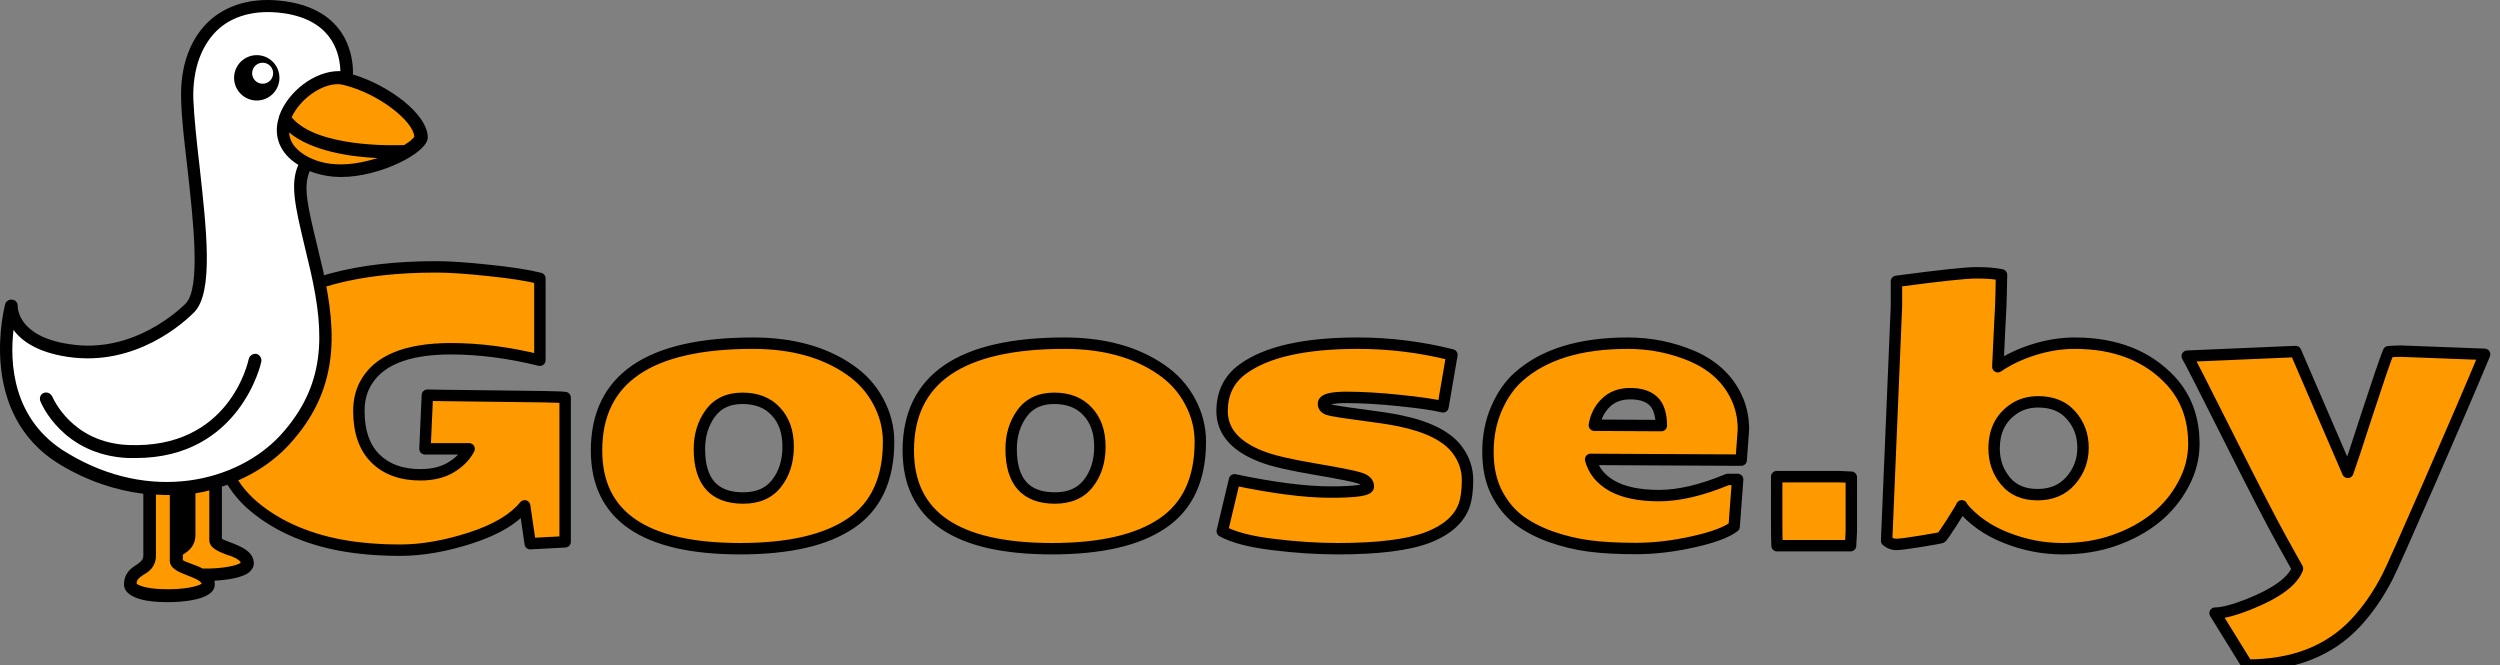<svg width="263" height="70" viewBox="0 0 263 70" fill="none" xmlns="http://www.w3.org/2000/svg">
<rect x="0" y="0" width="263" height="70" fill="#808080" stroke="none"/>
<path d="M56.797 37.898C53.529 37.091 50.41 36.688 47.441 36.688C42.663 36.688 39.629 37.977 38.34 40.555C37.949 41.336 37.754 42.228 37.754 43.23C37.754 45.418 38.333 47.085 39.492 48.23C40.651 49.376 42.227 49.949 44.219 49.949C45.508 49.949 46.582 49.689 47.441 49.168C48.314 48.647 48.952 47.996 49.355 47.215H44.707L44.961 41.57C45.065 41.583 47.428 41.616 52.051 41.668C56.686 41.707 59.154 41.759 59.453 41.824V57L55.781 57.195L55.195 53.211C54.062 54.604 52.168 55.73 49.512 56.59C46.855 57.449 44.388 57.879 42.109 57.879C39.831 57.879 37.741 57.703 35.84 57.352C33.939 57 32.168 56.447 30.527 55.691C28.887 54.923 27.467 53.992 26.27 52.898C25.085 51.792 24.154 50.438 23.477 48.836C22.799 47.234 22.461 45.385 22.461 43.289C22.461 41.193 22.891 39.253 23.75 37.469C24.609 35.685 25.768 34.214 27.227 33.055C31.38 29.734 37.598 28.074 45.879 28.074C47.272 28.074 49.115 28.198 51.406 28.445C53.711 28.68 55.508 28.96 56.797 29.285V37.898ZM78.186 52.391C79.735 52.391 80.907 51.876 81.702 50.848C82.509 49.819 82.912 48.53 82.912 46.98C82.912 45.431 82.483 44.2 81.623 43.289C80.777 42.365 79.605 41.902 78.108 41.902C76.61 41.902 75.478 42.436 74.709 43.504C73.954 44.559 73.577 45.802 73.577 47.234C73.577 50.672 75.113 52.391 78.186 52.391ZM62.756 47.391C62.756 39.865 68.238 36.102 79.202 36.102C83.29 36.102 86.675 37.026 89.358 38.875C90.66 39.76 91.669 40.874 92.385 42.215C93.114 43.556 93.479 44.975 93.479 46.473C93.479 50.392 92.157 53.25 89.514 55.047C86.884 56.831 83.004 57.723 77.873 57.723C67.795 57.723 62.756 54.279 62.756 47.391ZM110.981 52.391C112.531 52.391 113.703 51.876 114.497 50.848C115.304 49.819 115.708 48.53 115.708 46.98C115.708 45.431 115.278 44.2 114.419 43.289C113.572 42.365 112.401 41.902 110.903 41.902C109.406 41.902 108.273 42.436 107.505 43.504C106.749 44.559 106.372 45.802 106.372 47.234C106.372 50.672 107.908 52.391 110.981 52.391ZM95.552 47.391C95.552 39.865 101.033 36.102 111.997 36.102C116.085 36.102 119.471 37.026 122.153 38.875C123.455 39.76 124.464 40.874 125.18 42.215C125.91 43.556 126.274 44.975 126.274 46.473C126.274 50.392 124.953 53.25 122.309 55.047C119.679 56.831 115.799 57.723 110.669 57.723C100.591 57.723 95.552 54.279 95.552 47.391ZM129.87 50.477C133.972 51.336 137.344 51.766 139.988 51.766C142.631 51.766 143.952 51.57 143.952 51.18C143.952 50.776 143.659 50.483 143.073 50.301C142.501 50.105 140.905 49.786 138.288 49.344C135.684 48.901 133.848 48.471 132.78 48.055C129.968 46.987 128.562 45.379 128.562 43.23C128.575 41.342 129.297 39.878 130.73 38.836C133.217 37.013 137.253 36.102 142.839 36.102C146.185 36.102 149.486 36.512 152.741 37.332L151.804 42.801C150.918 42.579 149.408 42.358 147.273 42.137C145.15 41.915 143.275 41.805 141.648 41.805C140.033 41.805 139.226 42.026 139.226 42.469C139.226 42.755 139.389 42.957 139.714 43.074C140.053 43.191 141.172 43.374 143.073 43.621C144.974 43.868 146.335 44.077 147.155 44.246C150.241 44.871 152.312 45.926 153.366 47.41C154.043 48.348 154.382 49.376 154.382 50.496C154.382 51.603 154.265 52.488 154.03 53.152C153.497 54.65 152.195 55.789 150.124 56.57C148.067 57.339 144.935 57.723 140.73 57.723C138.529 57.723 136.244 57.573 133.874 57.273C131.504 56.987 129.74 56.525 128.581 55.887L129.87 50.477ZM174.775 44.773C174.762 43.55 174.476 42.684 173.916 42.176C173.369 41.668 172.561 41.414 171.494 41.414C170.439 41.414 169.586 41.733 168.935 42.371C168.284 42.996 167.88 43.784 167.724 44.734L174.775 44.773ZM182.431 55.398C181.624 56.01 180.185 56.544 178.115 57C176.045 57.469 174.033 57.703 172.08 57.703C170.14 57.703 168.492 57.612 167.138 57.43C165.784 57.247 164.443 56.922 163.115 56.453C161.787 55.971 160.647 55.366 159.697 54.637C158.759 53.895 157.998 52.938 157.412 51.766C156.826 50.581 156.533 49.168 156.533 47.527C156.533 45.874 156.832 44.357 157.431 42.977C158.03 41.596 158.805 40.483 159.755 39.637C162.399 37.28 166.227 36.102 171.24 36.102C173.623 36.102 175.888 36.557 178.037 37.469C180.185 38.406 181.715 39.812 182.627 41.688C183.147 42.742 183.408 43.908 183.408 45.184L183.173 48.406L167.334 48.328C167.646 49.513 168.401 50.444 169.599 51.121C170.81 51.798 172.457 52.137 174.541 52.137C176.624 52.137 179.026 51.57 181.748 50.438H182.802L182.431 55.398ZM194.758 50.203V55.906L194.68 57.41H186.945C186.919 56.915 186.906 56.01 186.906 54.695V50.145H193.527L194.758 50.203ZM210.561 28.914L210.522 30.809C210.522 31.369 210.463 32.716 210.346 34.852C210.242 36.987 210.183 38.23 210.17 38.582C211.251 37.84 212.514 37.241 213.959 36.785C215.418 36.329 216.85 36.102 218.256 36.102C222.54 36.102 225.906 37.417 228.354 40.047C229.982 41.805 230.795 44.018 230.795 46.688C230.795 48.172 230.424 49.598 229.682 50.965C228.953 52.332 227.976 53.51 226.752 54.5C225.541 55.477 224.103 56.258 222.436 56.844C220.782 57.43 218.953 57.723 216.948 57.723C214.942 57.723 212.97 57.339 211.03 56.57C209.09 55.802 207.54 54.708 206.381 53.289V53.211C206.329 53.367 205.978 53.953 205.327 54.969C204.676 55.984 204.304 56.512 204.213 56.551C204.135 56.59 203.419 56.72 202.065 56.941C200.711 57.163 199.851 57.273 199.487 57.273C199.122 57.273 198.784 57.143 198.471 56.883L199.506 32.215V29.598C203.998 28.999 206.798 28.699 207.905 28.699C209.024 28.699 209.91 28.771 210.561 28.914ZM214.35 52.039C215.821 52.039 216.987 51.544 217.846 50.555C218.705 49.565 219.135 48.413 219.135 47.098C219.135 45.77 218.718 44.637 217.885 43.699C217.065 42.749 215.913 42.273 214.428 42.273C213.439 42.273 212.579 42.521 211.85 43.016C210.47 43.953 209.78 45.34 209.78 47.176C209.78 48.491 210.177 49.63 210.971 50.594C211.765 51.557 212.892 52.039 214.35 52.039ZM241.696 59.812L240.055 56.863C238.962 54.897 237.106 51.303 234.489 46.082C231.872 40.861 230.407 37.99 230.095 37.469L241.501 36.98L246.989 49.695C247.236 49.031 247.92 46.967 249.04 43.504C250.173 40.04 250.915 37.872 251.266 37C251.735 36.961 252.171 36.941 252.575 36.941C252.575 36.941 255.511 37.052 261.384 37.273C260.016 40.555 258.07 45.086 255.544 50.867C253.005 56.675 251.546 59.943 251.169 60.672C250.192 62.573 249.066 64.201 247.79 65.555C245.029 68.497 241.234 69.969 236.403 69.969L233.024 64.5C233.805 64.5 234.964 64.201 236.501 63.602C239.457 62.43 241.188 61.167 241.696 59.812Z" fill="#FF9900"/>
<path d="M56.797 37.898L56.653 38.481C56.832 38.525 57.022 38.485 57.167 38.371C57.312 38.257 57.397 38.083 57.397 37.898H56.797ZM39.492 48.23L39.914 47.804L39.492 48.23ZM47.441 49.168L47.134 48.653L47.13 48.655L47.441 49.168ZM49.355 47.215L49.889 47.49C49.985 47.304 49.977 47.082 49.868 46.903C49.759 46.724 49.565 46.615 49.355 46.615V47.215ZM44.707 47.215L44.108 47.188C44.1 47.352 44.16 47.511 44.273 47.63C44.386 47.748 44.543 47.815 44.707 47.815V47.215ZM44.961 41.57L45.035 40.975C44.869 40.954 44.702 41.004 44.574 41.112C44.446 41.22 44.369 41.376 44.361 41.543L44.961 41.57ZM52.051 41.668L52.044 42.268L52.046 42.268L52.051 41.668ZM59.453 41.824H60.053C60.053 41.542 59.856 41.298 59.581 41.238L59.453 41.824ZM59.453 57L59.485 57.599C59.803 57.582 60.053 57.319 60.053 57H59.453ZM55.781 57.195L55.188 57.283C55.233 57.589 55.504 57.811 55.813 57.794L55.781 57.195ZM55.195 53.211L55.789 53.124C55.754 52.888 55.584 52.696 55.354 52.632C55.125 52.569 54.88 52.648 54.73 52.832L55.195 53.211ZM30.527 55.691L30.273 56.235L30.276 56.236L30.527 55.691ZM26.27 52.898L25.86 53.337L25.865 53.342L26.27 52.898ZM23.75 37.469L23.209 37.208L23.75 37.469ZM27.227 33.055L27.6 33.524L27.601 33.523L27.227 33.055ZM51.406 28.445L51.342 29.042L51.346 29.042L51.406 28.445ZM56.797 29.285H57.397C57.397 29.01 57.21 28.771 56.944 28.703L56.797 29.285ZM56.941 37.316C53.632 36.498 50.465 36.087 47.441 36.087V37.288C50.356 37.288 53.426 37.684 56.653 38.481L56.941 37.316ZM47.441 36.087C42.595 36.087 39.25 37.393 37.803 40.286L38.877 40.823C40.008 38.56 42.73 37.288 47.441 37.288V36.087ZM37.803 40.286C37.365 41.163 37.154 42.148 37.154 43.23H38.354C38.354 42.307 38.533 41.509 38.877 40.823L37.803 40.286ZM37.154 43.23C37.154 45.522 37.763 47.364 39.07 48.657L39.914 47.804C38.904 46.805 38.354 45.314 38.354 43.23H37.154ZM39.07 48.657C40.365 49.938 42.106 50.549 44.219 50.549V49.349C42.347 49.349 40.937 48.815 39.914 47.804L39.07 48.657ZM44.219 50.549C45.587 50.549 46.776 50.273 47.752 49.681L47.13 48.655C46.388 49.105 45.429 49.349 44.219 49.349V50.549ZM47.749 49.683C48.702 49.114 49.426 48.386 49.889 47.49L48.822 46.939C48.478 47.607 47.925 48.18 47.134 48.653L47.749 49.683ZM49.355 46.615H44.707V47.815H49.355V46.615ZM45.306 47.242L45.56 41.597L44.361 41.543L44.108 47.188L45.306 47.242ZM44.886 42.166C44.937 42.172 45.026 42.174 45.09 42.176C45.176 42.178 45.297 42.181 45.452 42.184C45.761 42.189 46.212 42.196 46.803 42.204C47.986 42.221 49.733 42.242 52.044 42.268L52.057 41.068C49.746 41.042 48.001 41.021 46.82 41.005C46.229 40.996 45.781 40.989 45.474 40.984C45.32 40.981 45.203 40.978 45.122 40.976C45.019 40.974 45.011 40.972 45.035 40.975L44.886 42.166ZM52.046 42.268C54.363 42.288 56.135 42.31 57.365 42.336C57.981 42.349 58.457 42.363 58.797 42.377C58.967 42.385 59.099 42.392 59.195 42.399C59.305 42.407 59.336 42.413 59.326 42.41L59.581 41.238C59.443 41.208 59.17 41.192 58.847 41.178C58.495 41.163 58.009 41.15 57.391 41.136C56.153 41.11 54.374 41.087 52.056 41.068L52.046 42.268ZM58.853 41.824V57H60.053V41.824H58.853ZM59.421 56.401L55.749 56.596L55.813 57.794L59.485 57.599L59.421 56.401ZM56.375 57.108L55.789 53.124L54.602 53.298L55.188 57.283L56.375 57.108ZM54.73 52.832C53.7 54.099 51.929 55.177 49.327 56.019L49.696 57.161C52.407 56.284 54.425 55.11 55.661 53.59L54.73 52.832ZM49.327 56.019C46.718 56.863 44.313 57.279 42.109 57.279V58.479C44.463 58.479 46.993 58.035 49.696 57.161L49.327 56.019ZM42.109 57.279C39.861 57.279 37.808 57.105 35.949 56.762L35.731 57.942C37.673 58.301 39.8 58.479 42.109 58.479V57.279ZM35.949 56.762C34.093 56.418 32.371 55.879 30.778 55.146L30.276 56.236C31.965 57.014 33.784 57.582 35.731 57.942L35.949 56.762ZM30.782 55.148C29.19 54.403 27.822 53.504 26.674 52.455L25.865 53.342C27.113 54.48 28.584 55.444 30.273 56.235L30.782 55.148ZM26.679 52.46C25.56 51.415 24.676 50.132 24.029 48.602L22.924 49.07C23.631 50.743 24.609 52.169 25.86 53.337L26.679 52.46ZM24.029 48.602C23.389 47.088 23.061 45.321 23.061 43.289H21.861C21.861 45.45 22.21 47.38 22.924 49.07L24.029 48.602ZM23.061 43.289C23.061 41.278 23.473 39.427 24.291 37.729L23.209 37.208C22.309 39.078 21.861 41.108 21.861 43.289H23.061ZM24.291 37.729C25.113 36.022 26.217 34.623 27.6 33.524L26.853 32.585C25.32 33.804 24.106 35.348 23.209 37.208L24.291 37.729ZM27.601 33.523C31.604 30.324 37.662 28.674 45.879 28.674V27.474C37.533 27.474 31.157 29.145 26.852 32.586L27.601 33.523ZM45.879 28.674C47.241 28.674 49.06 28.796 51.342 29.042L51.471 27.849C49.169 27.6 47.303 27.474 45.879 27.474V28.674ZM51.346 29.042C53.639 29.276 55.403 29.552 56.65 29.867L56.944 28.703C55.613 28.367 53.783 28.084 51.467 27.848L51.346 29.042ZM56.197 29.285V37.898H57.397V29.285H56.197ZM81.702 50.848L81.23 50.477L81.227 50.481L81.702 50.848ZM81.623 43.289L81.181 43.694L81.187 43.701L81.623 43.289ZM74.709 43.504L74.222 43.154L74.222 43.155L74.709 43.504ZM89.358 38.875L89.017 39.369L89.02 39.371L89.358 38.875ZM92.385 42.215L91.856 42.498L91.858 42.501L92.385 42.215ZM89.514 55.047L89.851 55.543L89.851 55.543L89.514 55.047ZM78.186 52.991C79.881 52.991 81.246 52.419 82.177 51.214L81.227 50.481C80.568 51.333 79.59 51.791 78.186 51.791V52.991ZM82.174 51.218C83.078 50.065 83.513 48.639 83.513 46.98H82.312C82.312 48.421 81.939 49.573 81.23 50.477L82.174 51.218ZM83.513 46.98C83.513 45.316 83.048 43.925 82.06 42.877L81.187 43.701C81.918 44.476 82.312 45.546 82.312 46.98H83.513ZM82.066 42.884C81.084 41.811 79.738 41.302 78.108 41.302V42.502C79.472 42.502 80.47 42.918 81.181 43.694L82.066 42.884ZM78.108 41.302C76.448 41.302 75.12 41.906 74.222 43.154L75.196 43.854C75.835 42.967 76.773 42.502 78.108 42.502V41.302ZM74.222 43.155C73.386 44.322 72.977 45.691 72.977 47.234H74.177C74.177 45.914 74.522 44.795 75.197 43.853L74.222 43.155ZM72.977 47.234C72.977 49.03 73.376 50.489 74.282 51.501C75.198 52.527 76.538 52.991 78.186 52.991V51.791C76.76 51.791 75.796 51.395 75.176 50.702C74.545 49.995 74.177 48.876 74.177 47.234H72.977ZM63.356 47.391C63.356 43.795 64.653 41.172 67.207 39.419C69.802 37.637 73.77 36.702 79.202 36.702V35.502C73.67 35.502 69.415 36.447 66.528 38.429C63.601 40.439 62.156 43.46 62.156 47.391H63.356ZM79.202 36.702C83.2 36.702 86.458 37.605 89.017 39.369L89.698 38.381C86.893 36.447 83.381 35.502 79.202 35.502V36.702ZM89.02 39.371C90.245 40.204 91.187 41.245 91.856 42.498L92.914 41.932C92.151 40.502 91.075 39.317 89.695 38.379L89.02 39.371ZM91.858 42.501C92.54 43.756 92.879 45.077 92.879 46.473H94.079C94.079 44.873 93.688 43.356 92.912 41.928L91.858 42.501ZM92.879 46.473C92.879 50.244 91.618 52.892 89.177 54.551L89.851 55.543C92.697 53.608 94.079 50.539 94.079 46.473H92.879ZM89.177 54.55C86.691 56.237 82.951 57.123 77.873 57.123V58.323C83.056 58.323 87.077 57.425 89.851 55.543L89.177 54.55ZM77.873 57.123C72.884 57.123 69.248 56.267 66.874 54.644C64.541 53.05 63.356 50.666 63.356 47.391H62.156C62.156 51.003 63.491 53.785 66.197 55.635C68.862 57.457 72.785 58.323 77.873 58.323V57.123ZM114.497 50.848L114.025 50.477L114.022 50.481L114.497 50.848ZM114.419 43.289L113.976 43.694L113.982 43.701L114.419 43.289ZM107.505 43.504L107.018 43.154L107.017 43.155L107.505 43.504ZM122.153 38.875L121.813 39.369L121.816 39.371L122.153 38.875ZM125.18 42.215L124.651 42.498L124.653 42.501L125.18 42.215ZM122.309 55.047L122.646 55.543L122.647 55.543L122.309 55.047ZM110.981 52.991C112.677 52.991 114.041 52.419 114.972 51.214L114.022 50.481C113.364 51.333 112.385 51.791 110.981 51.791V52.991ZM114.969 51.218C115.874 50.065 116.308 48.639 116.308 46.98H115.108C115.108 48.421 114.735 49.573 114.025 50.477L114.969 51.218ZM116.308 46.98C116.308 45.316 115.843 43.925 114.855 42.877L113.982 43.701C114.713 44.476 115.108 45.546 115.108 46.98H116.308ZM114.861 42.884C113.879 41.811 112.533 41.302 110.903 41.302V42.502C112.268 42.502 113.266 42.918 113.976 43.694L114.861 42.884ZM110.903 41.302C109.243 41.302 107.915 41.906 107.018 43.154L107.992 43.854C108.63 42.967 109.568 42.502 110.903 42.502V41.302ZM107.017 43.155C106.181 44.322 105.772 45.691 105.772 47.234H106.972C106.972 45.914 107.318 44.795 107.993 43.853L107.017 43.155ZM105.772 47.234C105.772 49.03 106.172 50.489 107.077 51.501C107.994 52.527 109.334 52.991 110.981 52.991V51.791C109.556 51.791 108.591 51.395 107.972 50.702C107.34 49.995 106.972 48.876 106.972 47.234H105.772ZM96.152 47.391C96.152 43.795 97.448 41.172 100.002 39.419C102.597 37.637 106.565 36.702 111.997 36.702V35.502C106.465 35.502 102.21 36.447 99.323 38.429C96.396 40.439 94.952 43.46 94.952 47.391H96.152ZM111.997 36.702C115.995 36.702 119.253 37.605 121.813 39.369L122.494 38.381C119.688 36.447 116.176 35.502 111.997 35.502V36.702ZM121.816 39.371C123.04 40.204 123.982 41.245 124.651 42.498L125.71 41.932C124.946 40.502 123.87 39.317 122.491 38.379L121.816 39.371ZM124.653 42.501C125.336 43.756 125.674 45.077 125.674 46.473H126.874C126.874 44.873 126.484 43.356 125.708 41.928L124.653 42.501ZM125.674 46.473C125.674 50.244 124.413 52.892 121.972 54.551L122.647 55.543C125.492 53.608 126.874 50.539 126.874 46.473H125.674ZM121.973 54.55C119.486 56.237 115.746 57.123 110.669 57.123V58.323C115.852 58.323 119.873 57.425 122.646 55.543L121.973 54.55ZM110.669 57.123C105.679 57.123 102.043 56.267 99.669 54.644C97.337 53.05 96.152 50.666 96.152 47.391H94.952C94.952 51.003 96.286 53.785 98.992 55.635C101.657 57.457 105.58 58.323 110.669 58.323V57.123ZM129.87 50.477L129.993 49.889C129.675 49.823 129.362 50.021 129.287 50.337L129.87 50.477ZM143.073 50.301L142.88 50.869C142.885 50.87 142.89 50.872 142.895 50.874L143.073 50.301ZM138.288 49.344L138.188 49.935L138.188 49.935L138.288 49.344ZM132.78 48.055L132.999 47.496L132.993 47.494L132.78 48.055ZM128.562 43.23L127.962 43.226V43.23H128.562ZM130.73 38.836L131.083 39.321L131.084 39.32L130.73 38.836ZM152.741 37.332L153.333 37.433C153.386 37.124 153.192 36.827 152.888 36.75L152.741 37.332ZM151.804 42.801L151.658 43.383C151.82 43.423 151.992 43.395 152.132 43.303C152.272 43.212 152.367 43.067 152.395 42.902L151.804 42.801ZM147.273 42.137L147.21 42.733L147.211 42.733L147.273 42.137ZM139.714 43.074L139.511 43.639L139.518 43.641L139.714 43.074ZM147.155 44.246L147.034 44.834L147.036 44.834L147.155 44.246ZM153.366 47.41L152.877 47.758L152.88 47.761L153.366 47.41ZM154.03 53.152L154.596 53.354L154.596 53.352L154.03 53.152ZM150.124 56.57L150.334 57.132L150.336 57.132L150.124 56.57ZM133.874 57.273L133.949 56.678L133.946 56.678L133.874 57.273ZM128.581 55.887L127.998 55.748C127.935 56.01 128.055 56.282 128.292 56.412L128.581 55.887ZM129.747 51.064C133.869 51.927 137.286 52.366 139.988 52.366V51.166C137.402 51.166 134.075 50.745 129.993 49.889L129.747 51.064ZM139.988 52.366C141.316 52.366 142.343 52.317 143.049 52.213C143.396 52.161 143.708 52.091 143.948 51.984C144.139 51.9 144.552 51.67 144.552 51.18H143.352C143.352 50.885 143.6 50.826 143.461 50.888C143.371 50.928 143.187 50.979 142.873 51.026C142.258 51.117 141.302 51.166 139.988 51.166V52.366ZM144.552 51.18C144.552 50.814 144.413 50.489 144.157 50.233C143.917 49.993 143.596 49.835 143.252 49.728L142.895 50.874C143.137 50.949 143.256 51.029 143.308 51.081C143.346 51.119 143.352 51.142 143.352 51.18H144.552ZM143.267 49.733C142.637 49.518 140.985 49.191 138.388 48.752L138.188 49.935C140.826 50.382 142.364 50.693 142.88 50.869L143.267 49.733ZM138.389 48.752C135.787 48.31 134.004 47.888 132.999 47.496L132.562 48.614C133.692 49.055 135.582 49.492 138.188 49.935L138.389 48.752ZM132.993 47.494C131.644 46.981 130.685 46.359 130.068 45.653C129.461 44.959 129.162 44.16 129.162 43.23H127.962C127.962 44.449 128.365 45.529 129.165 46.443C129.954 47.345 131.105 48.06 132.568 48.616L132.993 47.494ZM129.162 43.235C129.174 41.522 129.816 40.242 131.083 39.321L130.377 38.351C128.779 39.513 127.976 41.163 127.962 43.226L129.162 43.235ZM131.084 39.32C133.414 37.612 137.29 36.702 142.839 36.702V35.502C137.216 35.502 133.02 36.414 130.375 38.352L131.084 39.32ZM142.839 36.702C146.136 36.702 149.387 37.106 152.595 37.914L152.888 36.75C149.585 35.918 146.235 35.502 142.839 35.502V36.702ZM152.15 37.231L151.213 42.699L152.395 42.902L153.333 37.433L152.15 37.231ZM151.949 42.219C151.019 41.986 149.471 41.761 147.335 41.54L147.211 42.733C149.345 42.955 150.818 43.173 151.658 43.383L151.949 42.219ZM147.335 41.54C145.198 41.317 143.301 41.205 141.648 41.205V42.405C143.249 42.405 145.103 42.514 147.21 42.733L147.335 41.54ZM141.648 41.205C140.827 41.205 140.156 41.26 139.673 41.392C139.433 41.458 139.19 41.556 138.996 41.715C138.784 41.889 138.626 42.145 138.626 42.469H139.826C139.826 42.571 139.768 42.633 139.758 42.642C139.758 42.642 139.759 42.641 139.759 42.641C139.76 42.641 139.761 42.64 139.762 42.639C139.764 42.638 139.767 42.635 139.772 42.632C139.782 42.627 139.796 42.619 139.816 42.61C139.856 42.592 139.913 42.571 139.99 42.549C140.314 42.461 140.854 42.405 141.648 42.405V41.205ZM138.626 42.469C138.626 42.734 138.704 42.993 138.881 43.212C139.051 43.422 139.278 43.555 139.511 43.639L139.917 42.51C139.824 42.476 139.808 42.45 139.815 42.458C139.819 42.463 139.823 42.471 139.826 42.478C139.828 42.485 139.826 42.483 139.826 42.469H138.626ZM139.518 43.641C139.745 43.72 140.162 43.802 140.711 43.891C141.28 43.984 142.043 44.092 142.996 44.216L143.151 43.026C142.203 42.903 141.455 42.796 140.904 42.707C140.334 42.614 140.022 42.546 139.91 42.507L139.518 43.641ZM142.996 44.216C144.896 44.463 146.238 44.669 147.034 44.834L147.277 43.658C146.433 43.484 145.053 43.274 143.151 43.026L142.996 44.216ZM147.036 44.834C150.073 45.449 151.956 46.462 152.877 47.758L153.856 47.063C152.667 45.39 150.41 44.293 147.275 43.658L147.036 44.834ZM152.88 47.761C153.486 48.6 153.782 49.507 153.782 50.496H154.982C154.982 49.246 154.601 48.095 153.853 47.059L152.88 47.761ZM153.782 50.496C153.782 51.569 153.667 52.379 153.465 52.953L154.596 53.352C154.862 52.598 154.982 51.637 154.982 50.496H153.782ZM153.465 52.951C153.011 54.224 151.885 55.264 149.912 56.009L150.336 57.132C152.504 56.314 153.982 55.075 154.596 53.354L153.465 52.951ZM149.914 56.008C147.961 56.738 144.917 57.123 140.73 57.123V58.323C144.954 58.323 148.173 57.939 150.334 57.132L149.914 56.008ZM140.73 57.123C138.556 57.123 136.296 56.975 133.949 56.678L133.799 57.869C136.192 58.171 138.502 58.323 140.73 58.323V57.123ZM133.946 56.678C131.601 56.394 129.928 55.943 128.871 55.361L128.292 56.412C129.552 57.106 131.408 57.58 133.802 57.869L133.946 56.678ZM129.165 56.026L130.454 50.616L129.287 50.337L127.998 55.748L129.165 56.026ZM174.775 44.773L174.772 45.373C174.932 45.374 175.087 45.311 175.2 45.197C175.314 45.083 175.377 44.928 175.375 44.767L174.775 44.773ZM173.916 42.176L173.507 42.615L173.513 42.62L173.916 42.176ZM168.935 42.371L169.351 42.804L169.355 42.8L168.935 42.371ZM167.724 44.734L167.132 44.637C167.104 44.81 167.153 44.987 167.266 45.121C167.379 45.256 167.545 45.333 167.721 45.334L167.724 44.734ZM182.431 55.398L182.794 55.877C182.931 55.773 183.017 55.615 183.03 55.443L182.431 55.398ZM178.115 57L177.986 56.414L177.982 56.415L178.115 57ZM163.115 56.453L162.91 57.017L162.915 57.019L163.115 56.453ZM159.697 54.637L159.324 55.107L159.332 55.113L159.697 54.637ZM157.412 51.766L156.874 52.032L156.875 52.034L157.412 51.766ZM159.755 39.637L160.154 40.085L160.155 40.085L159.755 39.637ZM178.037 37.469L178.277 36.919L178.271 36.916L178.037 37.469ZM182.627 41.688L182.087 41.95L182.089 41.953L182.627 41.688ZM183.408 45.184L184.006 45.227C184.007 45.213 184.008 45.198 184.008 45.184H183.408ZM183.173 48.406L183.17 49.006C183.486 49.008 183.749 48.765 183.772 48.45L183.173 48.406ZM167.334 48.328L167.337 47.728C167.15 47.727 166.973 47.813 166.859 47.961C166.745 48.108 166.706 48.301 166.753 48.481L167.334 48.328ZM169.599 51.121L169.304 51.643L169.306 51.645L169.599 51.121ZM181.748 50.438V49.837C181.669 49.837 181.59 49.853 181.517 49.884L181.748 50.438ZM182.802 50.438L183.401 50.482C183.413 50.316 183.356 50.152 183.242 50.029C183.129 49.907 182.969 49.837 182.802 49.837V50.438ZM175.375 44.767C175.361 43.476 175.061 42.404 174.319 41.731L173.513 42.62C173.89 42.963 174.163 43.623 174.175 44.78L175.375 44.767ZM174.324 41.736C173.626 41.088 172.648 40.814 171.494 40.814V42.014C172.475 42.014 173.111 42.248 173.507 42.615L174.324 41.736ZM171.494 40.814C170.309 40.814 169.296 41.177 168.515 41.943L169.355 42.8C169.876 42.289 170.569 42.014 171.494 42.014V40.814ZM168.52 41.938C167.769 42.659 167.308 43.568 167.132 44.637L168.316 44.832C168.453 44 168.8 43.333 169.351 42.804L168.52 41.938ZM167.721 45.334L174.772 45.373L174.778 44.173L167.728 44.134L167.721 45.334ZM182.069 54.92C181.372 55.448 180.044 55.961 177.986 56.414L178.244 57.586C180.326 57.128 181.876 56.572 182.794 55.877L182.069 54.92ZM177.982 56.415C175.952 56.875 173.985 57.103 172.08 57.103V58.303C174.081 58.303 176.137 58.063 178.247 57.585L177.982 56.415ZM172.08 57.103C170.156 57.103 168.538 57.013 167.218 56.835L167.058 58.024C168.447 58.211 170.123 58.303 172.08 58.303V57.103ZM167.218 56.835C165.906 56.658 164.605 56.343 163.315 55.887L162.915 57.019C164.281 57.501 165.662 57.836 167.058 58.024L167.218 56.835ZM163.319 55.889C162.039 55.425 160.956 54.846 160.062 54.161L159.332 55.113C160.339 55.885 161.534 56.518 162.91 57.017L163.319 55.889ZM160.069 54.166C159.207 53.484 158.499 52.598 157.948 51.497L156.875 52.034C157.496 53.277 158.312 54.305 159.324 55.107L160.069 54.166ZM157.95 51.5C157.413 50.415 157.133 49.097 157.133 47.527H155.933C155.933 49.239 156.238 50.746 156.874 52.032L157.95 51.5ZM157.133 47.527C157.133 45.948 157.419 44.513 157.982 43.215L156.881 42.738C156.246 44.2 155.933 45.8 155.933 47.527H157.133ZM157.982 43.215C158.552 41.901 159.28 40.864 160.154 40.085L159.356 39.189C158.33 40.102 157.508 41.292 156.881 42.738L157.982 43.215ZM160.155 40.085C162.65 37.86 166.313 36.702 171.24 36.702V35.502C166.14 35.502 162.148 36.7 159.356 39.189L160.155 40.085ZM171.24 36.702C173.544 36.702 175.73 37.142 177.802 38.021L178.271 36.916C176.047 35.973 173.701 35.502 171.24 35.502V36.702ZM177.797 38.019C179.832 38.907 181.246 40.219 182.087 41.95L183.166 41.425C182.184 39.406 180.539 37.906 178.277 36.919L177.797 38.019ZM182.089 41.953C182.565 42.918 182.808 43.992 182.808 45.184H184.008C184.008 43.823 183.73 42.566 183.165 41.422L182.089 41.953ZM182.809 45.14L182.575 48.363L183.772 48.45L184.006 45.227L182.809 45.14ZM183.176 47.806L167.337 47.728L167.331 48.928L183.17 49.006L183.176 47.806ZM166.753 48.481C167.112 49.842 167.984 50.897 169.304 51.643L169.894 50.599C168.818 49.991 168.18 49.184 167.914 48.175L166.753 48.481ZM169.306 51.645C170.641 52.391 172.402 52.737 174.541 52.737V51.537C172.512 51.537 170.98 51.206 169.892 50.597L169.306 51.645ZM174.541 52.737C176.729 52.737 179.212 52.143 181.978 50.991L181.517 49.884C178.841 50.998 176.519 51.537 174.541 51.537V52.737ZM181.748 51.038H182.802V49.837H181.748V51.038ZM182.204 50.393L181.833 55.354L183.03 55.443L183.401 50.482L182.204 50.393ZM194.758 50.203H195.358C195.358 49.883 195.106 49.619 194.786 49.604L194.758 50.203ZM194.758 55.906L195.357 55.937C195.358 55.927 195.358 55.917 195.358 55.906H194.758ZM194.68 57.41V58.01C194.999 58.01 195.262 57.76 195.279 57.441L194.68 57.41ZM186.945 57.41L186.346 57.442C186.363 57.76 186.626 58.01 186.945 58.01V57.41ZM186.906 50.145V49.544C186.575 49.544 186.306 49.813 186.306 50.145H186.906ZM193.527 50.145L193.556 49.545C193.546 49.545 193.537 49.544 193.527 49.544V50.145ZM194.158 50.203V55.906H195.358V50.203H194.158ZM194.159 55.875L194.08 57.379L195.279 57.441L195.357 55.937L194.159 55.875ZM194.68 56.81H186.945V58.01H194.68V56.81ZM187.544 57.379C187.519 56.902 187.506 56.012 187.506 54.695H186.306C186.306 56.009 186.319 56.929 186.346 57.442L187.544 57.379ZM187.506 54.695V50.145H186.306V54.695H187.506ZM186.906 50.745H193.527V49.544H186.906V50.745ZM193.499 50.744L194.729 50.802L194.786 49.604L193.556 49.545L193.499 50.744ZM210.561 28.914L211.161 28.926C211.167 28.64 210.97 28.39 210.69 28.328L210.561 28.914ZM210.522 30.809L209.922 30.796V30.809H210.522ZM210.346 34.852L209.747 34.819L209.747 34.822L210.346 34.852ZM210.17 38.582L209.571 38.56C209.562 38.786 209.682 38.998 209.881 39.108C210.08 39.217 210.323 39.205 210.51 39.077L210.17 38.582ZM213.959 36.785L213.78 36.212L213.779 36.213L213.959 36.785ZM228.354 40.047L228.794 39.639L228.793 39.638L228.354 40.047ZM229.682 50.965L229.155 50.679L229.153 50.682L229.682 50.965ZM226.752 54.5L227.129 54.967L227.13 54.967L226.752 54.5ZM222.436 56.844L222.237 56.278L222.236 56.278L222.436 56.844ZM206.381 53.289H205.781C205.781 53.427 205.829 53.561 205.917 53.669L206.381 53.289ZM206.381 53.211H206.981C206.981 52.917 206.768 52.666 206.477 52.619C206.187 52.572 205.905 52.742 205.812 53.021L206.381 53.211ZM205.327 54.969L204.821 54.645L205.327 54.969ZM204.213 56.551L203.977 55.999C203.966 56.004 203.955 56.009 203.945 56.014L204.213 56.551ZM198.471 56.883L197.872 56.858C197.864 57.044 197.943 57.224 198.087 57.344L198.471 56.883ZM199.506 32.215L200.106 32.24C200.106 32.232 200.106 32.223 200.106 32.215H199.506ZM199.506 29.598L199.427 29.003C199.129 29.043 198.906 29.297 198.906 29.598H199.506ZM217.885 43.699L217.431 44.091L217.437 44.098L217.885 43.699ZM211.85 43.016L211.513 42.519L211.513 42.519L211.85 43.016ZM209.961 28.902L209.922 30.796L211.122 30.821L211.161 28.926L209.961 28.902ZM209.922 30.809C209.922 31.348 209.865 32.678 209.747 34.819L210.945 34.884C211.062 32.755 211.122 31.389 211.122 30.809H209.922ZM209.747 34.822C209.643 36.956 209.584 38.204 209.571 38.56L210.77 38.604C210.783 38.257 210.841 37.018 210.945 34.881L209.747 34.822ZM210.51 39.077C211.535 38.373 212.742 37.798 214.14 37.357L213.779 36.213C212.286 36.684 210.967 37.307 209.831 38.087L210.51 39.077ZM214.138 37.358C215.544 36.919 216.916 36.702 218.256 36.702V35.502C216.784 35.502 215.292 35.74 213.78 36.212L214.138 37.358ZM218.256 36.702C222.408 36.702 225.602 37.971 227.915 40.456L228.793 39.638C226.21 36.863 222.672 35.502 218.256 35.502V36.702ZM227.914 40.455C229.427 42.088 230.195 44.151 230.195 46.688H231.395C231.395 43.886 230.536 41.521 228.794 39.639L227.914 40.455ZM230.195 46.688C230.195 48.067 229.852 49.395 229.155 50.679L230.209 51.251C230.997 49.8 231.395 48.277 231.395 46.688H230.195ZM229.153 50.682C228.462 51.977 227.538 53.094 226.375 54.033L227.13 54.967C228.415 53.927 229.444 52.687 230.211 51.247L229.153 50.682ZM226.376 54.033C225.225 54.961 223.848 55.711 222.237 56.278L222.635 57.41C224.357 56.804 225.858 55.992 227.129 54.967L226.376 54.033ZM222.236 56.278C220.655 56.838 218.894 57.123 216.948 57.123V58.323C219.012 58.323 220.91 58.021 222.636 57.409L222.236 56.278ZM216.948 57.123C215.021 57.123 213.123 56.754 211.251 56.013L210.809 57.128C212.816 57.923 214.864 58.323 216.948 58.323V57.123ZM211.251 56.013C209.392 55.277 207.932 54.239 206.846 52.91L205.917 53.669C207.149 55.178 208.787 56.328 210.809 57.128L211.251 56.013ZM206.981 53.289V53.211H205.781V53.289H206.981ZM205.812 53.021C205.818 53.004 205.811 53.027 205.759 53.122C205.714 53.204 205.65 53.316 205.564 53.459C205.393 53.744 205.146 54.139 204.821 54.645L205.832 55.292C206.158 54.783 206.413 54.377 206.593 54.076C206.683 53.926 206.757 53.799 206.813 53.695C206.862 53.605 206.919 53.496 206.95 53.401L205.812 53.021ZM204.821 54.645C204.497 55.151 204.247 55.528 204.069 55.781C203.98 55.908 203.914 55.996 203.869 56.051C203.859 56.064 203.85 56.073 203.844 56.08C203.838 56.087 203.835 56.09 203.836 56.089C203.836 56.089 203.845 56.08 203.861 56.068C203.872 56.059 203.913 56.027 203.977 55.999L204.45 57.102C204.577 57.048 204.663 56.959 204.685 56.938C204.725 56.897 204.764 56.852 204.799 56.809C204.87 56.722 204.955 56.607 205.051 56.471C205.244 56.197 205.505 55.803 205.832 55.292L204.821 54.645ZM203.945 56.014C204 55.987 204.04 55.979 204.003 55.989C203.986 55.994 203.956 56.001 203.91 56.01C203.819 56.03 203.687 56.055 203.51 56.087C203.158 56.151 202.644 56.239 201.968 56.349L202.162 57.533C202.84 57.423 203.362 57.334 203.725 57.268C203.906 57.235 204.052 57.207 204.16 57.184C204.214 57.173 204.263 57.161 204.305 57.15C204.327 57.145 204.407 57.125 204.482 57.087L203.945 56.014ZM201.968 56.349C200.598 56.573 199.792 56.673 199.487 56.673V57.873C199.911 57.873 200.824 57.752 202.162 57.533L201.968 56.349ZM199.487 56.673C199.279 56.673 199.073 56.603 198.855 56.422L198.087 57.344C198.494 57.683 198.965 57.873 199.487 57.873V56.673ZM199.071 56.908L200.106 32.24L198.907 32.19L197.872 56.858L199.071 56.908ZM200.106 32.215V29.598H198.906V32.215H200.106ZM199.586 30.192C204.093 29.591 206.847 29.299 207.905 29.299V28.099C206.749 28.099 203.904 28.406 199.427 29.003L199.586 30.192ZM207.905 29.299C209.006 29.299 209.842 29.37 210.432 29.5L210.69 28.328C209.978 28.171 209.043 28.099 207.905 28.099V29.299ZM214.35 52.639C215.971 52.639 217.311 52.086 218.299 50.948L217.393 50.161C216.662 51.003 215.671 51.439 214.35 51.439V52.639ZM218.299 50.948C219.254 49.849 219.735 48.557 219.735 47.098H218.535C218.535 48.269 218.157 49.281 217.393 50.161L218.299 50.948ZM219.735 47.098C219.735 45.632 219.271 44.355 218.334 43.301L217.437 44.098C218.166 44.919 218.535 45.907 218.535 47.098H219.735ZM218.339 43.307C217.384 42.2 216.052 41.673 214.428 41.673V42.873C215.773 42.873 216.746 43.297 217.431 44.091L218.339 43.307ZM214.428 41.673C213.334 41.673 212.354 41.949 211.513 42.519L212.187 43.512C212.805 43.093 213.543 42.873 214.428 42.873V41.673ZM211.513 42.519C209.95 43.581 209.18 45.164 209.18 47.176H210.38C210.38 45.515 210.99 44.325 212.187 43.512L211.513 42.519ZM209.18 47.176C209.18 48.622 209.62 49.898 210.508 50.975L211.434 50.212C210.733 49.362 210.38 48.36 210.38 47.176H209.18ZM210.508 50.975C211.436 52.101 212.746 52.639 214.35 52.639V51.439C213.037 51.439 212.095 51.013 211.434 50.212L210.508 50.975ZM241.696 59.812L242.258 60.023C242.32 59.858 242.306 59.675 242.22 59.521L241.696 59.812ZM230.095 37.469L230.069 36.869C229.857 36.878 229.666 36.998 229.566 37.184C229.466 37.371 229.471 37.596 229.58 37.777L230.095 37.469ZM241.501 36.98L242.052 36.743C241.953 36.514 241.724 36.37 241.475 36.381L241.501 36.98ZM246.989 49.695L246.438 49.933C246.535 50.158 246.759 50.301 247.004 50.295C247.249 50.289 247.466 50.134 247.551 49.905L246.989 49.695ZM249.04 43.504L248.47 43.317L248.469 43.319L249.04 43.504ZM251.266 37L251.217 36.402C250.991 36.421 250.795 36.566 250.71 36.776L251.266 37ZM252.575 36.941L252.598 36.342C252.59 36.342 252.583 36.341 252.575 36.341V36.941ZM261.384 37.273L261.937 37.504C262.013 37.323 261.995 37.116 261.889 36.95C261.783 36.785 261.603 36.681 261.406 36.674L261.384 37.273ZM255.544 50.867L256.093 51.108L256.094 51.107L255.544 50.867ZM251.169 60.672L250.636 60.396L250.635 60.398L251.169 60.672ZM247.79 65.555L247.353 65.143L247.352 65.144L247.79 65.555ZM236.403 69.969L235.893 70.284C236.002 70.461 236.195 70.569 236.403 70.569V69.969ZM233.024 64.5V63.9C232.807 63.9 232.606 64.018 232.5 64.208C232.394 64.398 232.399 64.63 232.514 64.815L233.024 64.5ZM236.501 63.602L236.719 64.161L236.722 64.159L236.501 63.602ZM242.22 59.521L240.58 56.572L239.531 57.155L241.172 60.104L242.22 59.521ZM240.58 56.572C239.493 54.618 237.643 51.035 235.025 45.813L233.953 46.351C236.57 51.572 238.43 55.176 239.531 57.155L240.58 56.572ZM235.025 45.813C232.417 40.609 230.937 37.706 230.609 37.16L229.58 37.777C229.877 38.273 231.327 41.112 233.953 46.351L235.025 45.813ZM230.12 38.068L241.526 37.58L241.475 36.381L230.069 36.869L230.12 38.068ZM240.95 37.218L246.438 49.933L247.54 49.458L242.052 36.743L240.95 37.218ZM247.551 49.905C247.805 49.225 248.493 47.145 249.611 43.688L248.469 43.319C247.347 46.79 246.668 48.837 246.427 49.486L247.551 49.905ZM249.61 43.69C250.745 40.22 251.481 38.074 251.823 37.224L250.71 36.776C250.349 37.671 249.6 39.861 248.47 43.317L249.61 43.69ZM251.316 37.598C251.771 37.56 252.19 37.541 252.575 37.541V36.341C252.152 36.341 251.699 36.362 251.217 36.402L251.316 37.598ZM252.575 36.941C252.552 37.541 252.552 37.541 252.552 37.541C252.552 37.541 252.552 37.541 252.553 37.541C252.553 37.541 252.553 37.541 252.553 37.541C252.553 37.541 252.553 37.541 252.553 37.541C252.553 37.541 252.553 37.541 252.553 37.541C252.553 37.541 252.553 37.541 252.554 37.541C252.554 37.541 252.554 37.541 252.555 37.541C252.555 37.541 252.555 37.541 252.555 37.541C252.555 37.541 252.556 37.541 252.556 37.541C252.557 37.541 252.556 37.541 252.557 37.541C252.561 37.541 252.557 37.541 252.561 37.541C252.569 37.542 252.563 37.541 252.572 37.542C252.585 37.542 252.565 37.541 252.579 37.542C252.583 37.542 252.578 37.542 252.583 37.542C252.585 37.542 252.585 37.542 252.587 37.542C252.645 37.544 252.566 37.541 252.63 37.544C252.631 37.544 252.655 37.545 252.658 37.545C252.678 37.546 252.653 37.545 252.673 37.545C252.683 37.546 252.672 37.545 252.682 37.546C252.683 37.546 252.684 37.546 252.686 37.546C252.687 37.546 252.689 37.546 252.69 37.546C252.744 37.548 252.671 37.545 252.727 37.547C252.742 37.548 252.73 37.548 252.746 37.548C252.761 37.549 252.742 37.548 252.757 37.549C252.771 37.549 252.753 37.549 252.767 37.549C252.816 37.551 252.741 37.548 252.789 37.55C252.8 37.55 252.802 37.55 252.813 37.551C252.818 37.551 252.819 37.551 252.825 37.551C252.834 37.552 252.827 37.551 252.837 37.552C252.865 37.553 252.833 37.552 252.862 37.553C252.868 37.553 252.882 37.553 252.888 37.554C252.902 37.554 252.888 37.554 252.902 37.554C252.907 37.554 252.911 37.554 252.916 37.555C252.951 37.556 252.909 37.554 252.944 37.556C252.946 37.556 252.971 37.557 252.974 37.557C252.994 37.558 252.969 37.557 252.989 37.557C252.992 37.557 252.994 37.558 252.997 37.558C252.999 37.558 253.002 37.558 253.005 37.558C253.05 37.56 252.99 37.557 253.036 37.559C253.039 37.559 253.042 37.559 253.044 37.559C253.047 37.56 253.05 37.56 253.053 37.56C253.055 37.56 253.058 37.56 253.061 37.56C253.064 37.56 253.066 37.56 253.069 37.56C253.097 37.562 253.058 37.56 253.086 37.561C253.089 37.561 253.092 37.561 253.094 37.561C253.097 37.562 253.1 37.562 253.103 37.562C253.157 37.564 253.083 37.561 253.138 37.563C253.141 37.563 253.144 37.563 253.147 37.563C253.15 37.563 253.153 37.564 253.156 37.564C253.159 37.564 253.162 37.564 253.165 37.564C253.168 37.564 253.171 37.564 253.174 37.564C253.209 37.566 253.157 37.564 253.192 37.565C253.195 37.565 253.199 37.565 253.202 37.566C253.205 37.566 253.208 37.566 253.211 37.566C253.214 37.566 253.217 37.566 253.22 37.566C253.224 37.566 253.227 37.566 253.23 37.566C253.268 37.568 253.211 37.566 253.249 37.567C253.266 37.568 253.252 37.567 253.269 37.568C253.272 37.568 253.275 37.568 253.279 37.568C253.282 37.569 253.285 37.569 253.288 37.569C253.329 37.57 253.268 37.568 253.308 37.569C253.324 37.57 253.313 37.57 253.329 37.57C253.332 37.57 253.336 37.571 253.339 37.571C253.342 37.571 253.346 37.571 253.349 37.571C253.393 37.573 253.327 37.57 253.37 37.572C253.386 37.572 253.376 37.572 253.391 37.573C253.395 37.573 253.398 37.573 253.402 37.573C253.405 37.573 253.409 37.573 253.413 37.573C253.461 37.575 253.386 37.572 253.434 37.574C253.447 37.575 253.444 37.575 253.456 37.575C253.46 37.575 253.464 37.575 253.467 37.575C253.471 37.576 253.475 37.576 253.478 37.576C253.498 37.577 253.481 37.576 253.501 37.577C253.512 37.577 253.512 37.577 253.523 37.578C253.527 37.578 253.531 37.578 253.535 37.578C253.539 37.578 253.543 37.578 253.546 37.578C253.568 37.579 253.548 37.578 253.57 37.579C253.581 37.58 253.582 37.58 253.593 37.58C253.597 37.58 253.601 37.581 253.605 37.581C253.609 37.581 253.613 37.581 253.617 37.581C253.641 37.582 253.618 37.581 253.641 37.582C253.652 37.582 253.654 37.583 253.665 37.583C253.67 37.583 253.674 37.583 253.678 37.583C253.682 37.584 253.686 37.584 253.69 37.584C253.716 37.585 253.689 37.584 253.715 37.585C253.725 37.585 253.73 37.585 253.74 37.586C253.744 37.586 253.748 37.586 253.753 37.586C253.757 37.586 253.761 37.587 253.765 37.587C253.795 37.588 253.762 37.587 253.791 37.588C253.834 37.589 253.958 37.594 254.006 37.596C254.041 37.597 253.999 37.596 254.034 37.597C254.038 37.597 254.059 37.598 254.063 37.598C254.067 37.598 254.072 37.598 254.077 37.598C254.082 37.599 254.086 37.599 254.091 37.599C254.129 37.6 254.082 37.599 254.12 37.6C254.124 37.6 254.145 37.601 254.149 37.601C254.154 37.601 254.159 37.602 254.164 37.602C254.169 37.602 254.174 37.602 254.179 37.602C254.217 37.604 254.17 37.602 254.208 37.603C254.211 37.603 254.236 37.604 254.238 37.605C254.243 37.605 254.248 37.605 254.254 37.605C254.259 37.605 254.264 37.605 254.269 37.606C254.313 37.607 254.254 37.605 254.299 37.607C254.302 37.607 254.327 37.608 254.33 37.608C254.335 37.608 254.34 37.608 254.345 37.609C254.351 37.609 254.356 37.609 254.361 37.609C254.407 37.611 254.346 37.609 254.392 37.61C254.398 37.611 254.403 37.611 254.408 37.611C254.413 37.611 254.419 37.611 254.424 37.611C254.429 37.612 254.434 37.612 254.44 37.612C254.445 37.612 254.45 37.612 254.456 37.613C254.505 37.615 254.439 37.612 254.488 37.614C254.493 37.614 254.499 37.614 254.504 37.614C254.509 37.615 254.515 37.615 254.52 37.615C254.526 37.615 254.531 37.616 254.537 37.616C254.542 37.616 254.547 37.616 254.553 37.616C254.603 37.618 254.536 37.616 254.586 37.618C254.591 37.618 254.597 37.618 254.602 37.618C254.608 37.618 254.614 37.619 254.619 37.619C254.625 37.619 254.63 37.619 254.636 37.62C254.641 37.62 254.647 37.62 254.653 37.62C254.704 37.622 254.635 37.62 254.686 37.621C254.692 37.622 254.698 37.622 254.703 37.622C254.709 37.622 254.715 37.623 254.72 37.623C254.726 37.623 254.732 37.623 254.737 37.623C254.743 37.624 254.749 37.624 254.755 37.624C254.809 37.626 254.735 37.623 254.789 37.625C254.795 37.626 254.801 37.626 254.806 37.626C254.812 37.626 254.818 37.626 254.824 37.627C254.83 37.627 254.836 37.627 254.841 37.627C254.847 37.627 254.853 37.628 254.859 37.628C254.915 37.63 254.839 37.627 254.894 37.629C254.9 37.63 254.906 37.63 254.912 37.63C254.918 37.63 254.924 37.63 254.93 37.631C254.936 37.631 254.942 37.631 254.948 37.631C254.954 37.632 254.96 37.632 254.966 37.632C255.025 37.634 254.943 37.631 255.002 37.633C255.008 37.633 255.014 37.634 255.02 37.634C255.026 37.634 255.032 37.635 255.038 37.635C255.045 37.635 255.051 37.635 255.057 37.635C255.063 37.636 255.069 37.636 255.075 37.636C255.081 37.636 255.087 37.636 255.094 37.637C255.1 37.637 255.106 37.637 255.112 37.638C255.118 37.638 255.124 37.638 255.131 37.638C255.137 37.638 255.143 37.639 255.149 37.639C255.156 37.639 255.162 37.639 255.168 37.64C255.174 37.64 255.181 37.64 255.187 37.64C255.193 37.641 255.199 37.641 255.206 37.641C255.212 37.641 255.218 37.642 255.225 37.642C255.231 37.642 255.237 37.642 255.244 37.642C255.25 37.643 255.256 37.643 255.263 37.643C255.269 37.643 255.275 37.644 255.282 37.644C255.288 37.644 255.295 37.644 255.301 37.645C255.307 37.645 255.314 37.645 255.32 37.645C255.327 37.646 255.333 37.646 255.339 37.646C255.346 37.646 255.352 37.647 255.359 37.647C255.365 37.647 255.372 37.647 255.378 37.648C255.385 37.648 255.391 37.648 255.398 37.648C255.404 37.648 255.411 37.649 255.417 37.649C255.424 37.649 255.431 37.65 255.437 37.65C255.444 37.65 255.45 37.65 255.457 37.651C255.463 37.651 255.47 37.651 255.477 37.651C255.483 37.651 255.49 37.652 255.496 37.652C255.503 37.652 255.51 37.653 255.516 37.653C255.523 37.653 255.53 37.653 255.536 37.654C255.543 37.654 255.55 37.654 255.556 37.654C255.563 37.654 255.57 37.655 255.577 37.655C255.583 37.655 255.59 37.656 255.597 37.656C255.604 37.656 255.61 37.656 255.617 37.657C255.624 37.657 255.631 37.657 255.637 37.657C255.644 37.657 255.651 37.658 255.658 37.658C255.665 37.658 255.671 37.658 255.678 37.659C255.685 37.659 255.692 37.659 255.699 37.66C255.706 37.66 255.712 37.66 255.719 37.66C255.726 37.661 255.733 37.661 255.74 37.661C255.747 37.661 255.754 37.662 255.761 37.662C255.768 37.662 255.775 37.662 255.782 37.663C255.788 37.663 255.795 37.663 255.802 37.663C255.809 37.664 255.816 37.664 255.823 37.664C255.83 37.664 255.837 37.665 255.844 37.665C255.851 37.665 255.858 37.666 255.865 37.666C255.872 37.666 255.88 37.666 255.887 37.667C255.894 37.667 255.901 37.667 255.908 37.667C255.915 37.668 255.922 37.668 255.929 37.668C255.936 37.669 255.943 37.669 255.95 37.669C255.958 37.669 255.965 37.67 255.972 37.67C255.979 37.67 255.986 37.67 255.993 37.671C256 37.671 256.008 37.671 256.015 37.672C256.022 37.672 256.029 37.672 256.036 37.672C256.044 37.673 256.051 37.673 256.058 37.673C256.065 37.673 256.073 37.674 256.08 37.674C256.087 37.674 256.094 37.675 256.102 37.675C256.109 37.675 256.116 37.675 256.123 37.676C256.131 37.676 256.138 37.676 256.145 37.676C256.153 37.677 256.16 37.677 256.167 37.677C256.175 37.678 256.182 37.678 256.19 37.678C256.197 37.678 256.204 37.679 256.212 37.679C256.219 37.679 256.226 37.679 256.234 37.68C256.241 37.68 256.249 37.68 256.256 37.681C256.264 37.681 256.271 37.681 256.279 37.681C256.286 37.682 256.293 37.682 256.301 37.682C256.308 37.683 256.316 37.683 256.323 37.683C256.331 37.683 256.338 37.684 256.346 37.684C256.353 37.684 256.361 37.684 256.369 37.685C256.376 37.685 256.384 37.685 256.391 37.686C256.399 37.686 256.406 37.686 256.414 37.687C256.422 37.687 256.429 37.687 256.437 37.687C256.444 37.688 256.452 37.688 256.46 37.688C256.467 37.688 256.475 37.689 256.483 37.689C256.49 37.689 256.498 37.69 256.506 37.69C256.513 37.69 256.521 37.691 256.529 37.691C256.536 37.691 256.544 37.691 256.552 37.692C256.56 37.692 256.567 37.692 256.575 37.693C256.583 37.693 256.591 37.693 256.598 37.694C256.606 37.694 256.614 37.694 256.622 37.694C256.63 37.695 256.637 37.695 256.645 37.695C256.653 37.696 256.661 37.696 256.669 37.696C256.676 37.696 256.684 37.697 256.692 37.697C256.7 37.697 256.708 37.698 256.716 37.698C256.724 37.698 256.732 37.699 256.74 37.699C256.747 37.699 256.755 37.699 256.763 37.7C256.771 37.7 256.779 37.7 256.787 37.701C256.795 37.701 256.803 37.701 256.811 37.702C256.819 37.702 256.827 37.702 256.835 37.702C256.843 37.703 256.851 37.703 256.859 37.703C256.867 37.704 256.875 37.704 256.883 37.704C256.891 37.705 256.899 37.705 256.907 37.705C256.915 37.705 256.923 37.706 256.931 37.706C256.94 37.706 256.948 37.707 256.956 37.707C256.964 37.707 256.972 37.708 256.98 37.708C256.988 37.708 256.996 37.709 257.005 37.709C257.013 37.709 257.021 37.709 257.029 37.71C257.037 37.71 257.045 37.71 257.054 37.711C257.062 37.711 257.07 37.711 257.078 37.712C257.086 37.712 257.095 37.712 257.103 37.712C257.111 37.713 257.119 37.713 257.128 37.713C257.136 37.714 257.144 37.714 257.153 37.714C257.161 37.715 257.169 37.715 257.177 37.715C257.186 37.716 257.194 37.716 257.202 37.716C257.211 37.717 257.219 37.717 257.227 37.717C257.236 37.718 257.244 37.718 257.253 37.718C257.261 37.718 257.269 37.719 257.278 37.719C257.286 37.719 257.295 37.72 257.303 37.72C257.311 37.72 257.32 37.721 257.328 37.721C257.337 37.721 257.345 37.722 257.354 37.722C257.362 37.722 257.371 37.723 257.379 37.723C257.388 37.723 257.396 37.724 257.405 37.724C257.413 37.724 257.422 37.724 257.43 37.725C257.439 37.725 257.447 37.725 257.456 37.726C257.464 37.726 257.473 37.727 257.481 37.727C257.49 37.727 257.499 37.727 257.507 37.728C257.516 37.728 257.524 37.728 257.533 37.729C257.542 37.729 257.55 37.729 257.559 37.73C257.568 37.73 257.576 37.73 257.585 37.731C257.594 37.731 257.602 37.731 257.611 37.732C257.62 37.732 257.628 37.732 257.637 37.733C257.646 37.733 257.655 37.733 257.663 37.734C257.672 37.734 257.681 37.734 257.69 37.735C257.698 37.735 257.707 37.735 257.716 37.736C257.725 37.736 257.733 37.736 257.742 37.737C257.751 37.737 257.76 37.737 257.769 37.738C257.777 37.738 257.786 37.738 257.795 37.739C257.804 37.739 257.813 37.739 257.822 37.74C257.831 37.74 257.839 37.74 257.848 37.741C257.857 37.741 257.866 37.741 257.875 37.742C257.884 37.742 257.893 37.742 257.902 37.743C257.911 37.743 257.92 37.743 257.929 37.744C257.938 37.744 257.947 37.744 257.956 37.745C257.965 37.745 257.974 37.745 257.983 37.746C257.992 37.746 258.001 37.746 258.01 37.747C258.019 37.747 258.028 37.747 258.037 37.748C258.046 37.748 258.055 37.748 258.064 37.749C258.073 37.749 258.082 37.749 258.091 37.75C258.1 37.75 258.109 37.75 258.119 37.751C258.128 37.751 258.137 37.752 258.146 37.752C258.193 37.754 258.319 37.758 258.367 37.76C258.377 37.761 258.386 37.761 258.395 37.761C258.405 37.762 258.414 37.762 258.423 37.762C258.433 37.763 258.442 37.763 258.452 37.763C258.461 37.764 258.47 37.764 258.48 37.764C258.489 37.765 258.499 37.765 258.508 37.766C258.518 37.766 258.527 37.766 258.536 37.767C258.546 37.767 258.555 37.767 258.565 37.768C258.574 37.768 258.584 37.768 258.593 37.769C258.603 37.769 258.612 37.769 258.622 37.77C258.631 37.77 258.641 37.77 258.65 37.771C258.66 37.771 258.669 37.772 258.679 37.772C258.689 37.772 258.698 37.773 258.708 37.773C258.717 37.773 258.727 37.774 258.737 37.774C258.746 37.774 258.756 37.775 258.765 37.775C258.775 37.776 258.785 37.776 258.794 37.776C258.804 37.777 258.814 37.777 258.823 37.777C258.833 37.778 258.843 37.778 258.852 37.779C258.862 37.779 258.872 37.779 258.882 37.78C258.891 37.78 258.901 37.78 258.911 37.781C258.921 37.781 258.93 37.781 258.94 37.782C258.95 37.782 258.96 37.782 258.969 37.783C258.979 37.783 258.989 37.784 258.999 37.784C259.009 37.784 259.018 37.785 259.028 37.785C259.038 37.785 259.048 37.786 259.058 37.786C259.068 37.787 259.077 37.787 259.087 37.787C259.097 37.788 259.107 37.788 259.117 37.788C259.127 37.789 259.137 37.789 259.147 37.789C259.157 37.79 259.167 37.79 259.177 37.791C259.187 37.791 259.196 37.791 259.206 37.792C259.216 37.792 259.226 37.793 259.236 37.793C259.246 37.793 259.256 37.794 259.266 37.794C259.276 37.794 259.286 37.795 259.296 37.795C259.307 37.796 259.317 37.796 259.327 37.796C259.337 37.797 259.347 37.797 259.357 37.797C259.367 37.798 259.377 37.798 259.387 37.799C259.397 37.799 259.407 37.799 259.417 37.8C259.428 37.8 259.438 37.8 259.448 37.801C259.458 37.801 259.468 37.802 259.478 37.802C259.488 37.802 259.499 37.803 259.509 37.803C259.519 37.804 259.529 37.804 259.539 37.804C259.55 37.805 259.56 37.805 259.57 37.806C259.58 37.806 259.591 37.806 259.601 37.807C259.611 37.807 259.621 37.807 259.632 37.808C259.642 37.808 259.652 37.809 259.663 37.809C259.673 37.809 259.683 37.81 259.694 37.81C259.704 37.81 259.714 37.811 259.725 37.811C259.735 37.812 259.745 37.812 259.756 37.812C259.766 37.813 259.776 37.813 259.787 37.814C259.797 37.814 259.808 37.815 259.818 37.815C259.828 37.815 259.839 37.816 259.849 37.816C259.86 37.816 259.87 37.817 259.881 37.817C259.891 37.818 259.902 37.818 259.912 37.818C259.923 37.819 259.933 37.819 259.944 37.82C259.954 37.82 259.965 37.82 259.975 37.821C259.986 37.821 259.996 37.822 260.007 37.822C260.017 37.822 260.028 37.823 260.038 37.823C260.049 37.824 260.06 37.824 260.07 37.824C260.081 37.825 260.091 37.825 260.102 37.826C260.113 37.826 260.123 37.826 260.134 37.827C260.145 37.827 260.155 37.828 260.166 37.828C260.176 37.828 260.187 37.829 260.198 37.829C260.209 37.83 260.219 37.83 260.23 37.83C260.241 37.831 260.251 37.831 260.262 37.832C260.273 37.832 260.284 37.832 260.294 37.833C260.305 37.833 260.316 37.834 260.327 37.834C260.337 37.834 260.348 37.835 260.359 37.835C260.37 37.836 260.381 37.836 260.391 37.837C260.402 37.837 260.413 37.837 260.424 37.838C260.435 37.838 260.446 37.839 260.456 37.839C260.467 37.839 260.478 37.84 260.489 37.84C260.5 37.841 260.511 37.841 260.522 37.841C260.533 37.842 260.544 37.842 260.555 37.843C260.565 37.843 260.576 37.843 260.587 37.844C260.598 37.844 260.609 37.845 260.62 37.845C260.631 37.846 260.642 37.846 260.653 37.846C260.664 37.847 260.675 37.847 260.686 37.848C260.697 37.848 260.708 37.848 260.719 37.849C260.73 37.849 260.741 37.85 260.753 37.85C260.764 37.85 260.775 37.851 260.786 37.851C260.797 37.852 260.808 37.852 260.819 37.853C260.83 37.853 260.841 37.853 260.852 37.854C260.864 37.854 260.875 37.855 260.886 37.855C260.897 37.855 260.908 37.856 260.919 37.856C260.931 37.857 260.942 37.857 260.953 37.858C260.964 37.858 260.975 37.858 260.987 37.859C260.998 37.859 261.009 37.86 261.02 37.86C261.032 37.861 261.043 37.861 261.054 37.861C261.065 37.862 261.077 37.862 261.088 37.863C261.099 37.863 261.11 37.864 261.122 37.864C261.133 37.864 261.144 37.865 261.156 37.865C261.167 37.866 261.178 37.866 261.19 37.867C261.201 37.867 261.213 37.867 261.224 37.868C261.235 37.868 261.247 37.869 261.258 37.869C261.269 37.87 261.281 37.87 261.292 37.87C261.304 37.871 261.315 37.871 261.327 37.872C261.338 37.872 261.35 37.873 261.361 37.873L261.406 36.674C261.208 36.666 261.057 36.661 260.864 36.653C260.764 36.65 260.699 36.647 260.6 36.644C260.555 36.642 260.513 36.64 260.469 36.639C260.447 36.638 260.426 36.637 260.404 36.636C260.362 36.635 260.382 36.635 260.34 36.634C260.297 36.632 260.253 36.63 260.211 36.629C260.168 36.627 260.127 36.626 260.084 36.624C259.997 36.621 259.917 36.618 259.832 36.614C259.663 36.608 259.505 36.602 259.342 36.596C259.26 36.593 259.183 36.59 259.103 36.587C259.063 36.586 259.025 36.584 258.985 36.583C258.965 36.582 258.947 36.581 258.927 36.58C258.884 36.579 258.911 36.58 258.869 36.578C258.818 36.576 258.688 36.571 258.638 36.569C258.561 36.567 258.489 36.564 258.413 36.561C258.261 36.555 258.12 36.55 257.974 36.544C257.898 36.542 257.835 36.539 257.761 36.536C257.725 36.535 257.692 36.534 257.656 36.532C257.638 36.532 257.622 36.531 257.604 36.531C257.577 36.529 257.579 36.53 257.552 36.529C257.496 36.526 257.403 36.523 257.348 36.521C257.279 36.518 257.215 36.516 257.148 36.513C257.014 36.508 256.89 36.504 256.761 36.499C256.697 36.496 256.637 36.494 256.574 36.492C256.543 36.49 256.513 36.489 256.482 36.488C256.474 36.488 256.467 36.488 256.459 36.487C256.452 36.487 256.444 36.487 256.436 36.486C256.415 36.486 256.412 36.486 256.391 36.485C256.342 36.483 256.261 36.48 256.213 36.478C256.153 36.476 256.097 36.474 256.038 36.471C255.917 36.467 255.818 36.463 255.703 36.459C255.647 36.457 255.596 36.455 255.542 36.453C255.515 36.452 255.489 36.451 255.463 36.45C255.396 36.447 255.451 36.449 255.385 36.447C255.334 36.445 255.281 36.443 255.232 36.441C255.181 36.439 255.133 36.437 255.084 36.435C254.984 36.432 254.893 36.428 254.8 36.425C254.613 36.418 254.447 36.412 254.284 36.405C254.202 36.402 254.127 36.4 254.051 36.397C254.012 36.395 253.98 36.394 253.942 36.392C253.923 36.392 253.906 36.391 253.888 36.391C253.858 36.389 253.866 36.39 253.836 36.389C253.779 36.386 253.69 36.383 253.638 36.381C253.572 36.379 253.519 36.377 253.458 36.374C253.337 36.37 253.246 36.366 253.148 36.363C252.953 36.355 252.839 36.351 252.735 36.347C252.678 36.345 252.666 36.344 252.632 36.343C252.618 36.343 252.614 36.343 252.606 36.342C252.603 36.342 252.601 36.342 252.6 36.342C252.599 36.342 252.598 36.342 252.598 36.342C252.598 36.342 252.598 36.342 252.598 36.342C252.598 36.342 252.598 36.342 252.598 36.342C252.598 36.342 252.598 36.342 252.575 36.941ZM260.83 37.043C259.465 40.319 257.519 44.847 254.994 50.627L256.094 51.107C258.62 45.325 260.568 40.79 261.937 37.504L260.83 37.043ZM254.994 50.627C252.449 56.448 251.002 59.69 250.636 60.396L251.702 60.948C252.091 60.196 253.56 56.901 256.093 51.108L254.994 50.627ZM250.635 60.398C249.68 62.256 248.585 63.836 247.353 65.143L248.227 65.966C249.546 64.566 250.704 62.89 251.702 60.946L250.635 60.398ZM247.352 65.144C244.727 67.942 241.103 69.369 236.403 69.369V70.569C241.364 70.569 245.331 69.052 248.227 65.965L247.352 65.144ZM236.914 69.653L233.535 64.185L232.514 64.815L235.893 70.284L236.914 69.653ZM233.024 65.1C233.925 65.1 235.173 64.763 236.719 64.161L236.283 63.042C234.756 63.638 233.686 63.9 233.024 63.9V65.1ZM236.722 64.159C238.226 63.563 239.449 62.932 240.37 62.26C241.288 61.591 241.947 60.851 242.258 60.023L241.134 59.602C240.937 60.128 240.477 60.697 239.663 61.291C238.852 61.882 237.731 62.468 236.28 63.044L236.722 64.159Z" fill="black"/>
<path d="M21.751 60.432C23.209 60.432 25.11 60.211 25.729 59.68L26.082 59.371L25.95 58.929C25.729 58.31 24.977 58.001 24.005 57.647C23.165 57.338 22.635 57.117 22.635 56.719V50.664L21.795 50.885C21.309 51.018 20.867 51.106 20.381 51.15L19.806 51.239V56.189C19.806 56.984 19.409 57.294 18.79 57.691L18.48 57.868V59.15L18.746 59.327C18.967 59.504 19.364 59.636 19.851 59.813C20.16 59.945 20.602 60.078 20.911 60.255L21.044 60.343H21.177C21.442 60.432 21.574 60.432 21.751 60.432Z" fill="#FF9900"/>
<path d="M17.686 62.683C19.453 62.683 21.089 62.373 21.663 61.931L22.017 61.622L21.884 61.18C21.663 60.561 20.912 60.252 19.939 59.898C19.1 59.589 18.569 59.368 18.569 59.014V51.413H17.73C17.641 51.413 17.553 51.413 17.465 51.413C17.155 51.413 16.802 51.413 16.492 51.368L15.785 51.324V58.396C15.785 59.236 15.299 59.545 14.768 59.898C14.282 60.208 13.796 60.561 13.752 61.357V61.622L13.973 61.843C14.371 62.285 15.608 62.55 17.155 62.594C17.288 62.683 17.509 62.683 17.686 62.683Z" fill="#FF9900"/>
<path d="M29.752 13.936C29.796 15.085 30.459 16.058 31.652 16.809C32.846 17.56 34.26 17.958 35.851 17.958C37.177 17.958 38.547 17.737 39.962 17.251C39.962 17.251 43.63 15.969 44.204 14.732L44.293 14.555V14.378C44.16 12.345 40.182 9.295 36.426 8.323C36.16 8.279 35.895 8.235 35.63 8.235C30.326 8.19 29.752 13.936 29.752 13.936Z" fill="#FF9900"/>
<path d="M6.636 48.276C10.04 50.353 13.752 51.414 17.421 51.414C22.282 51.414 26.967 49.469 29.928 46.243C34.834 40.851 34.834 35.415 33.243 28.431C33.066 27.592 32.889 26.84 32.713 26.133L32.624 25.824C31.652 21.714 31.122 19.504 31.917 17.692L32.138 17.206L31.696 16.852L31.608 16.808C30.017 15.791 29.398 14.333 29.884 12.697C29.884 12.653 29.928 12.609 29.928 12.609V12.565L29.973 12.476C30.812 10.178 33.376 8.233 35.586 8.233H35.718L36.425 8.278V7.571C36.425 6.245 35.983 1.913 30.414 0.897C29.619 0.764 28.823 0.676 28.072 0.676C25.906 0.676 24.05 1.295 22.636 2.532C20.603 4.256 19.586 7.084 19.675 10.532C19.719 12.521 20.028 15.04 20.337 17.692C21.045 23.747 21.796 30.553 19.94 32.453C19.188 33.249 15.078 37.094 9.2 37.094C8.537 37.094 7.83 37.05 7.167 36.917C4.648 36.52 2.88 35.68 1.907 34.354L0.891 32.984L0.714 34.663C0.36 38.155 0.581 44.608 6.636 48.276Z" fill="white"/>
<path d="M6.283 48.85C9.2 50.618 12.206 51.59 15.079 51.944V58.441C15.079 58.883 14.858 59.06 14.371 59.413C13.797 59.767 13.046 60.297 13.046 61.49C13.046 61.977 13.355 62.64 14.769 63.037C15.521 63.258 16.537 63.347 17.642 63.347C18.791 63.347 22.592 63.214 22.592 61.49C22.592 61.358 22.592 61.225 22.548 61.093C23.962 61.004 25.598 60.783 26.305 60.12C26.614 59.811 26.702 59.502 26.702 59.281C26.702 57.999 25.288 57.468 24.272 57.071C23.962 56.938 23.52 56.806 23.343 56.673V51.193C26.216 50.264 28.691 48.673 30.459 46.729C35.542 41.16 35.542 35.326 33.951 28.299C33.73 27.326 33.509 26.486 33.332 25.691C32.36 21.669 31.873 19.636 32.581 18.001C33.597 18.398 34.702 18.619 35.895 18.619C40.006 18.619 45 16.056 45 14.465C45 11.99 40.846 8.94 37.133 7.835C37.177 6.156 36.691 1.383 30.592 0.233C27.233 -0.385 24.36 0.233 22.238 2.001C20.073 3.858 18.924 6.863 19.056 10.487C19.101 12.52 19.41 15.039 19.719 17.691C20.338 23.304 21.134 30.243 19.543 31.923C19.012 32.453 14.062 37.27 7.344 36.21C1.82 35.414 1.864 32.321 1.864 32.188C1.864 31.834 1.643 31.569 1.289 31.525C0.98 31.481 0.626 31.657 0.538 32.011C0.538 32.099 -2.6 43.458 6.283 48.85ZM43.586 14.377C43.453 14.598 43.099 14.907 42.525 15.26C41.376 15.305 33.332 15.526 30.68 12.343C31.52 10.487 33.73 8.852 35.542 8.852C35.763 8.852 35.984 8.896 36.161 8.94C39.917 9.868 43.497 12.785 43.586 14.377ZM35.851 17.294C34.349 17.294 33.067 16.94 32.006 16.277C30.99 15.614 30.459 14.863 30.415 13.934C32.802 15.923 36.912 16.498 39.741 16.631C38.547 16.984 37.221 17.294 35.851 17.294ZM25.332 59.192C24.979 59.502 23.343 59.855 21.31 59.811C20.913 59.59 20.515 59.457 20.161 59.325C19.852 59.192 19.41 59.06 19.233 58.927V58.352C19.808 57.999 20.559 57.468 20.559 56.275V51.9C21.045 51.811 21.531 51.723 22.018 51.59V56.806C22.018 57.645 22.946 57.999 23.83 58.352C24.36 58.485 25.2 58.839 25.332 59.192ZM16.404 58.441V52.032C16.758 52.032 17.067 52.077 17.421 52.077C17.554 52.077 17.73 52.077 17.863 52.077V57.955V58.971C17.863 59.811 18.791 60.165 19.675 60.518C20.25 60.739 21.089 61.048 21.222 61.402C20.868 61.667 19.322 62.065 17.112 61.977C15.388 61.932 14.548 61.579 14.371 61.402C14.371 60.96 14.592 60.828 15.079 60.474C15.653 60.165 16.404 59.634 16.404 58.441ZM1.422 34.707C2.262 35.856 3.897 37.05 7.079 37.536C14.327 38.641 19.454 33.823 20.427 32.851C22.504 30.729 21.708 24.056 21.001 17.559C20.692 14.907 20.427 12.432 20.338 10.443C20.25 7.217 21.222 4.609 23.078 2.974C24.846 1.471 27.365 0.941 30.327 1.471C35.233 2.399 35.763 5.979 35.807 7.482C35.763 7.482 35.674 7.482 35.63 7.482C33.111 7.482 30.327 9.603 29.398 12.122C29.398 12.167 29.354 12.211 29.354 12.255C29.354 12.299 29.31 12.388 29.31 12.432C28.735 14.377 29.487 16.144 31.299 17.294C31.343 17.294 31.343 17.338 31.387 17.338C30.503 19.326 31.034 21.669 32.05 25.912C32.227 26.707 32.448 27.547 32.669 28.52C34.216 35.326 34.216 40.585 29.531 45.756C24.979 50.706 15.83 52.96 7.079 47.657C1.245 44.209 1.024 38.066 1.422 34.707Z" fill="black"/>
<path d="M4.603 41.335C4.957 41.202 5.31 41.379 5.487 41.688C5.576 41.865 7.52 46.55 13.487 46.815C24.094 47.257 26.083 38.153 26.171 37.755C26.26 37.401 26.613 37.18 26.967 37.224C27.32 37.313 27.541 37.666 27.497 38.02C27.497 38.108 25.287 48.185 14.282 48.185C14.017 48.185 13.752 48.185 13.487 48.185C6.592 47.876 4.338 42.44 4.25 42.219C4.117 41.865 4.25 41.467 4.603 41.335Z" fill="black"/>
<path d="M27.012 10.574C28.33 10.574 29.398 9.506 29.398 8.187C29.398 6.869 28.33 5.801 27.012 5.801C25.694 5.801 24.625 6.869 24.625 8.187C24.625 9.506 25.694 10.574 27.012 10.574Z" fill="black"/>
<path d="M27.63 8.808C28.241 8.808 28.735 8.313 28.735 7.703C28.735 7.092 28.241 6.598 27.63 6.598C27.02 6.598 26.525 7.092 26.525 7.703C26.525 8.313 27.02 8.808 27.63 8.808Z" fill="white"/>
</svg>
